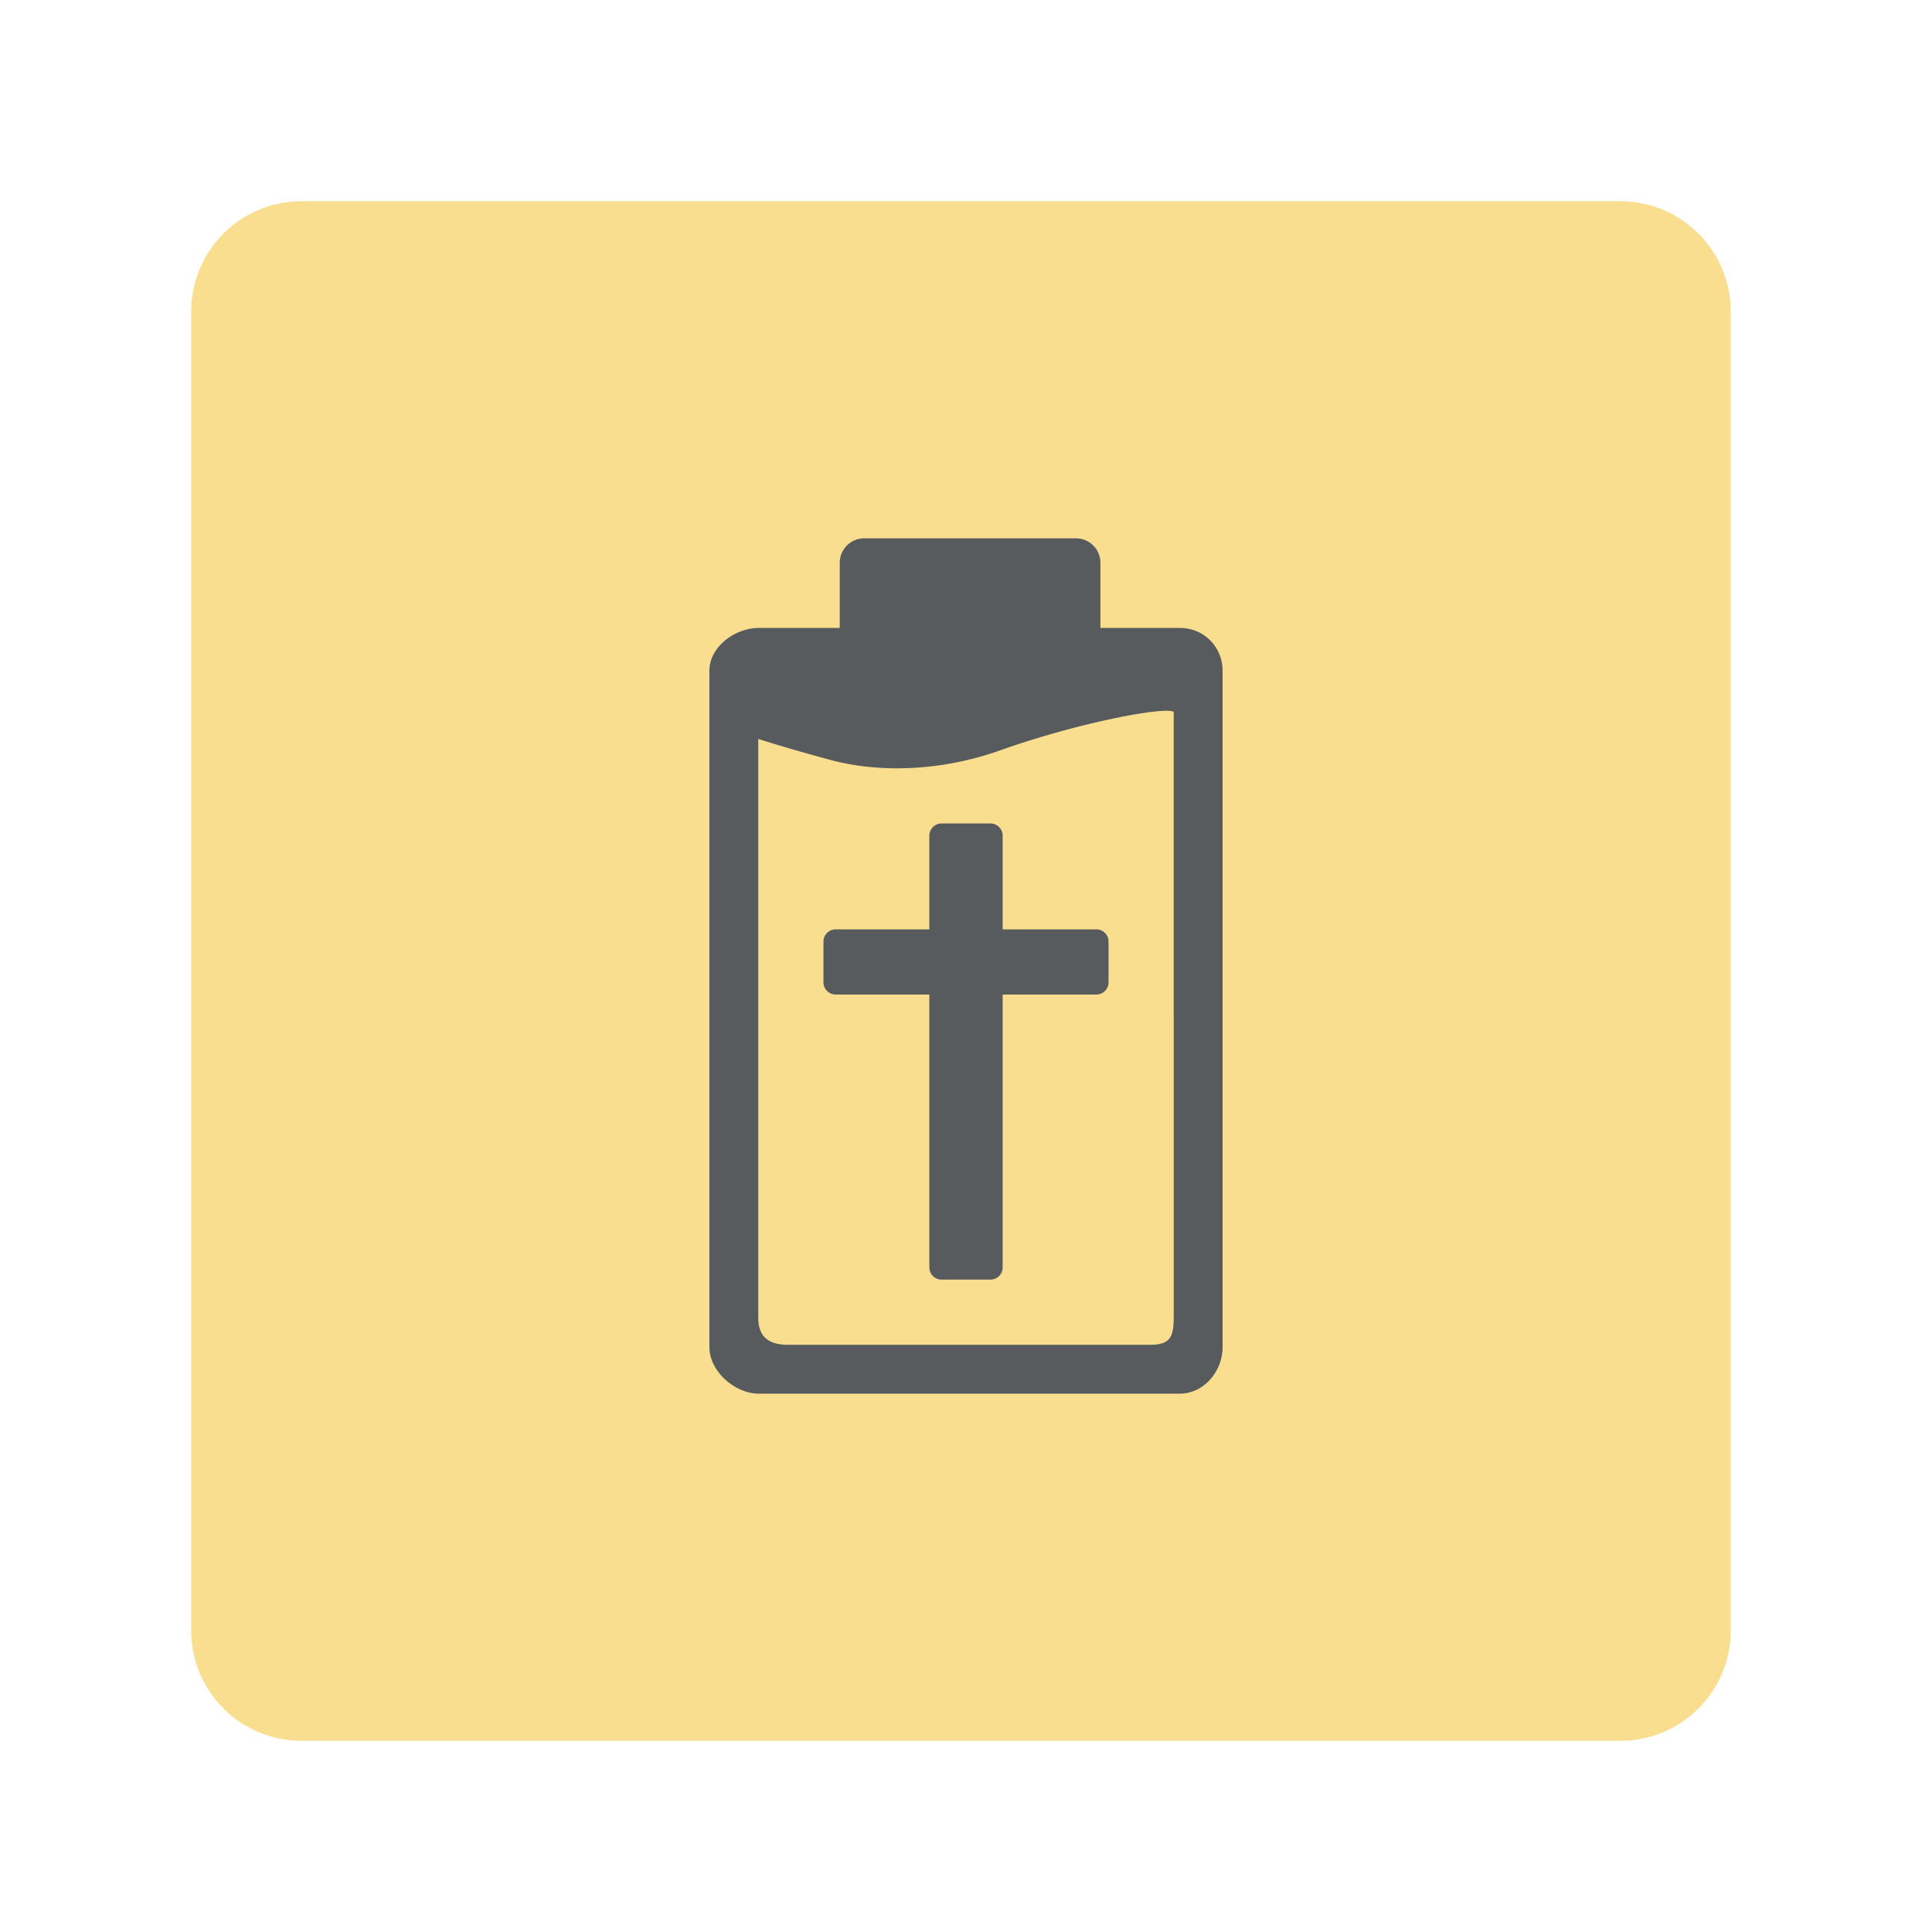 <?xml version="1.0" encoding="UTF-8" standalone="no"?>
<svg
   xmlns:dc="http://purl.org/dc/elements/1.1/"
   xmlns:cc="http://creativecommons.org/ns#"
   xmlns:rdf="http://www.w3.org/1999/02/22-rdf-syntax-ns#"
   xmlns:svg="http://www.w3.org/2000/svg"
   xmlns="http://www.w3.org/2000/svg"
   xmlns:sodipodi="http://sodipodi.sourceforge.net/DTD/sodipodi-0.dtd"
   xmlns:inkscape="http://www.inkscape.org/namespaces/inkscape"
   version="1.1"
   id="Layer_1"
   x="0px"
   y="0px"
   width="192px"
   height="192px"
   viewBox="0 0 192 192"
   xml:space="preserve"
   sodipodi:docname="bible_energy.svg"
   inkscape:version="1.0.1 (3bc2e813f5, 2020-09-07)"
   inkscape:export-filename="/home/jphilippe/github/delta/android/contributed-vectors/bible_energy.png"
   inkscape:export-xdpi="96"
   inkscape:export-ydpi="96"><defs
   id="defs15" /><sodipodi:namedview
   pagecolor="#ffffff"
   bordercolor="#666666"
   borderopacity="1"
   objecttolerance="10"
   gridtolerance="10"
   guidetolerance="10"
   inkscape:pageopacity="0"
   inkscape:pageshadow="2"
   inkscape:window-width="1680"
   inkscape:window-height="1022"
   id="namedview13"
   showgrid="false"
   inkscape:zoom="6.7395833"
   inkscape:cx="104.85206"
   inkscape:cy="86.722379"
   inkscape:window-x="1920"
   inkscape:window-y="0"
   inkscape:window-maximized="1"
   inkscape:current-layer="Layer_1"
   inkscape:document-rotation="0" />
<g
   id="g4">
	<path
   fill="#F9DE90"
   d="M172,162.041c0,6.053-4.906,10.959-10.959,10.959H29.959C23.906,173,19,168.094,19,162.041V30.959   C19,24.906,23.906,20,29.959,20h131.082C167.094,20,172,24.906,172,30.959V162.041z"
   id="path2" />
</g>
<path
   d="m 117.264,62.405 h -7.906 V 55.929 A 2.429,2.429 0 0 0 106.929,53.5 H 85.881 a 2.429,2.429 0 0 0 -2.429,2.429 v 6.476 h -8.049 c -2.374,0 -4.903,1.879 -4.903,4.254 v 67.233 c 0,2.375 2.529,4.608 4.903,4.608 h 41.859 c 2.375,0 4.237,-2.233 4.237,-4.608 V 66.659 c 8.2e-4,-2.375 -1.862,-4.254 -4.236,-4.254 z m -0.62,68.537 c 0,1.943 -0.382,2.702 -2.326,2.702 H 78.349 c -1.943,0 -2.992,-0.759 -2.992,-2.702 V 73.435 c 0,0 3.066,0.99 7.307,2.121 4.241,1.131 10.38,1.273 16.742,-0.99 7.797,-2.772 16.428,-4.383 17.237,-3.817 z"
   id="path6"
   style="fill:#585b5d;fill-opacity:1;stroke-width:0.81" /><path
   id="polygon8"
   style="fill:#585b5d;fill-opacity:1;stroke-width:0.81"
   d="m 92.358,92.358 h -9.31 a 1.214,1.214 0 0 0 -1.214,1.214 v 4.048 a 1.214,1.214 0 0 0 1.214,1.214 h 9.31 v 27.119 a 1.214,1.214 0 0 0 1.214,1.214 h 4.857 a 1.214,1.214 0 0 0 1.214,-1.214 V 98.834 h 9.31 a 1.214,1.214 0 0 0 1.214,-1.214 v -4.048 a 1.214,1.214 0 0 0 -1.214,-1.214 H 99.643 V 83.048 a 1.214,1.214 0 0 0 -1.214,-1.214 H 93.572 A 1.214,1.214 0 0 0 92.358,83.048 Z" />
</svg>
